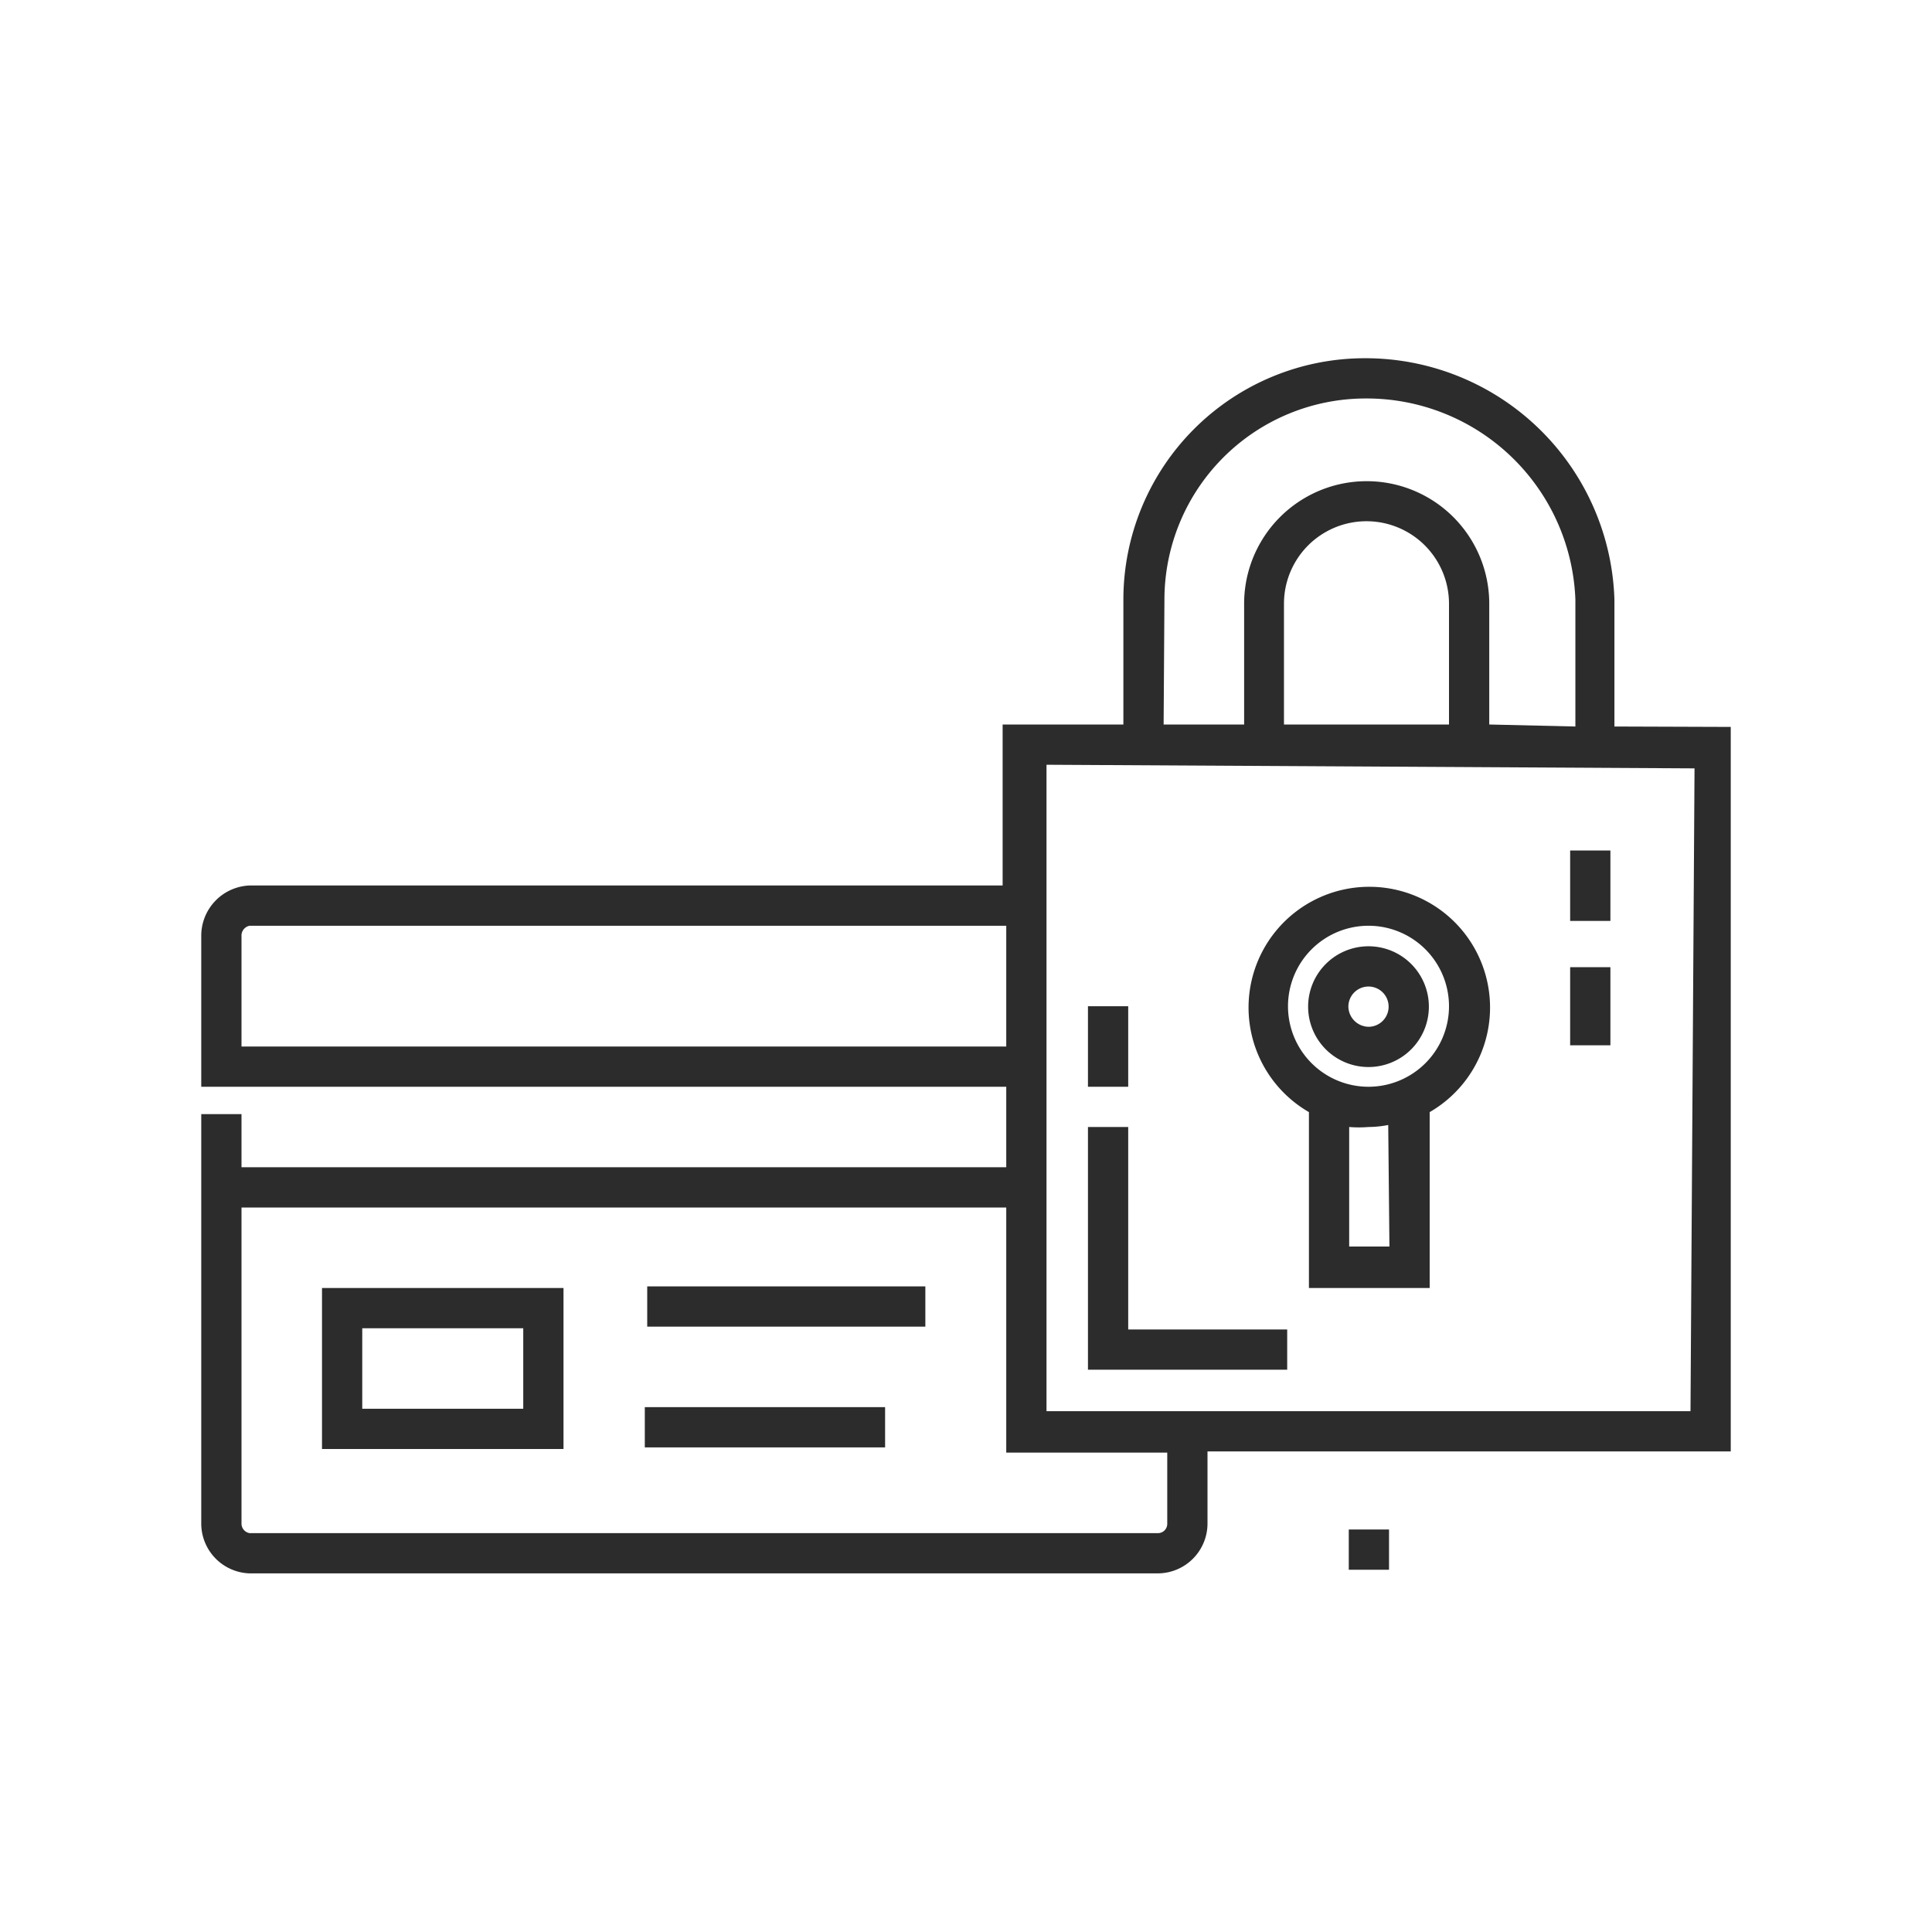 <?xml version="1.0" standalone="no"?><!DOCTYPE svg PUBLIC "-//W3C//DTD SVG 1.1//EN" "http://www.w3.org/Graphics/SVG/1.1/DTD/svg11.dtd"><svg t="1731335173413" class="icon" viewBox="0 0 1024 1024" version="1.1" xmlns="http://www.w3.org/2000/svg" p-id="1484" xmlns:xlink="http://www.w3.org/1999/xlink" width="200" height="200"><path d="M343.04 681.813h147.413v21.333h-147.413zM341.76 745.813h127.36v21.333h-127.36zM170.667 768h128v-85.333H170.667z m21.333-64h85.333v42.667H192zM714.88 810.667h21.333v21.333h-21.333z" fill="#2c2c2c" p-id="1485"></path><path d="M855.68 385.067V317.867a132.053 132.053 0 0 0-132.267-128 128 128 0 0 0-128 128V384h-64v85.333H132.267A26.667 26.667 0 0 0 106.667 496.213V576h426.667v42.667H128v-28.16H106.667v217.173a26.453 26.453 0 0 0 25.6 26.24h481.707A26.453 26.453 0 0 0 640 807.68v-38.4h277.333v-384zM617.173 317.867a106.667 106.667 0 0 1 106.667-106.667 110.72 110.72 0 0 1 111.147 106.667v67.2L789.333 384v-64a64 64 0 0 0-129.92 0v64h-42.667zM768 320v64h-87.467v-64a42.667 42.667 0 0 1 87.467 0zM128 554.667v-58.453a5.333 5.333 0 0 1 4.267-5.547H533.333v64z m490.667 253.013a4.907 4.907 0 0 1-5.12 4.907H132.267a5.12 5.12 0 0 1-4.267-4.907V640h405.333v129.92h85.333z m277.333-59.733H554.667V405.333l343.467 1.92z" fill="#2c2c2c" p-id="1486"></path><path d="M682.24 704.64h-84.267V597.333h-21.333v128.64h105.6v-21.333zM576.64 533.333h21.333v42.667h-21.333zM832.213 450.773h21.333v37.333h-21.333zM832.213 512.64h21.333v41.387h-21.333zM725.333 565.547a32 32 0 1 0-32-32 32 32 0 0 0 32 32z m0-42.667a10.667 10.667 0 0 1 10.667 10.667 10.667 10.667 0 0 1-10.667 10.667 10.88 10.88 0 0 1-10.667-10.667 10.667 10.667 0 0 1 10.667-10.667z" fill="#2c2c2c" p-id="1487"></path><path d="M693.76 589.013V682.667h64v-93.227a64 64 0 1 0-64 0z m42.667 71.68h-21.333V597.333a62.72 62.72 0 0 0 10.24 0 56.107 56.107 0 0 0 10.453-1.067zM725.333 490.667a42.667 42.667 0 1 1-42.667 42.667 42.667 42.667 0 0 1 42.667-42.667z" fill="#2c2c2c" p-id="1488"></path></svg>